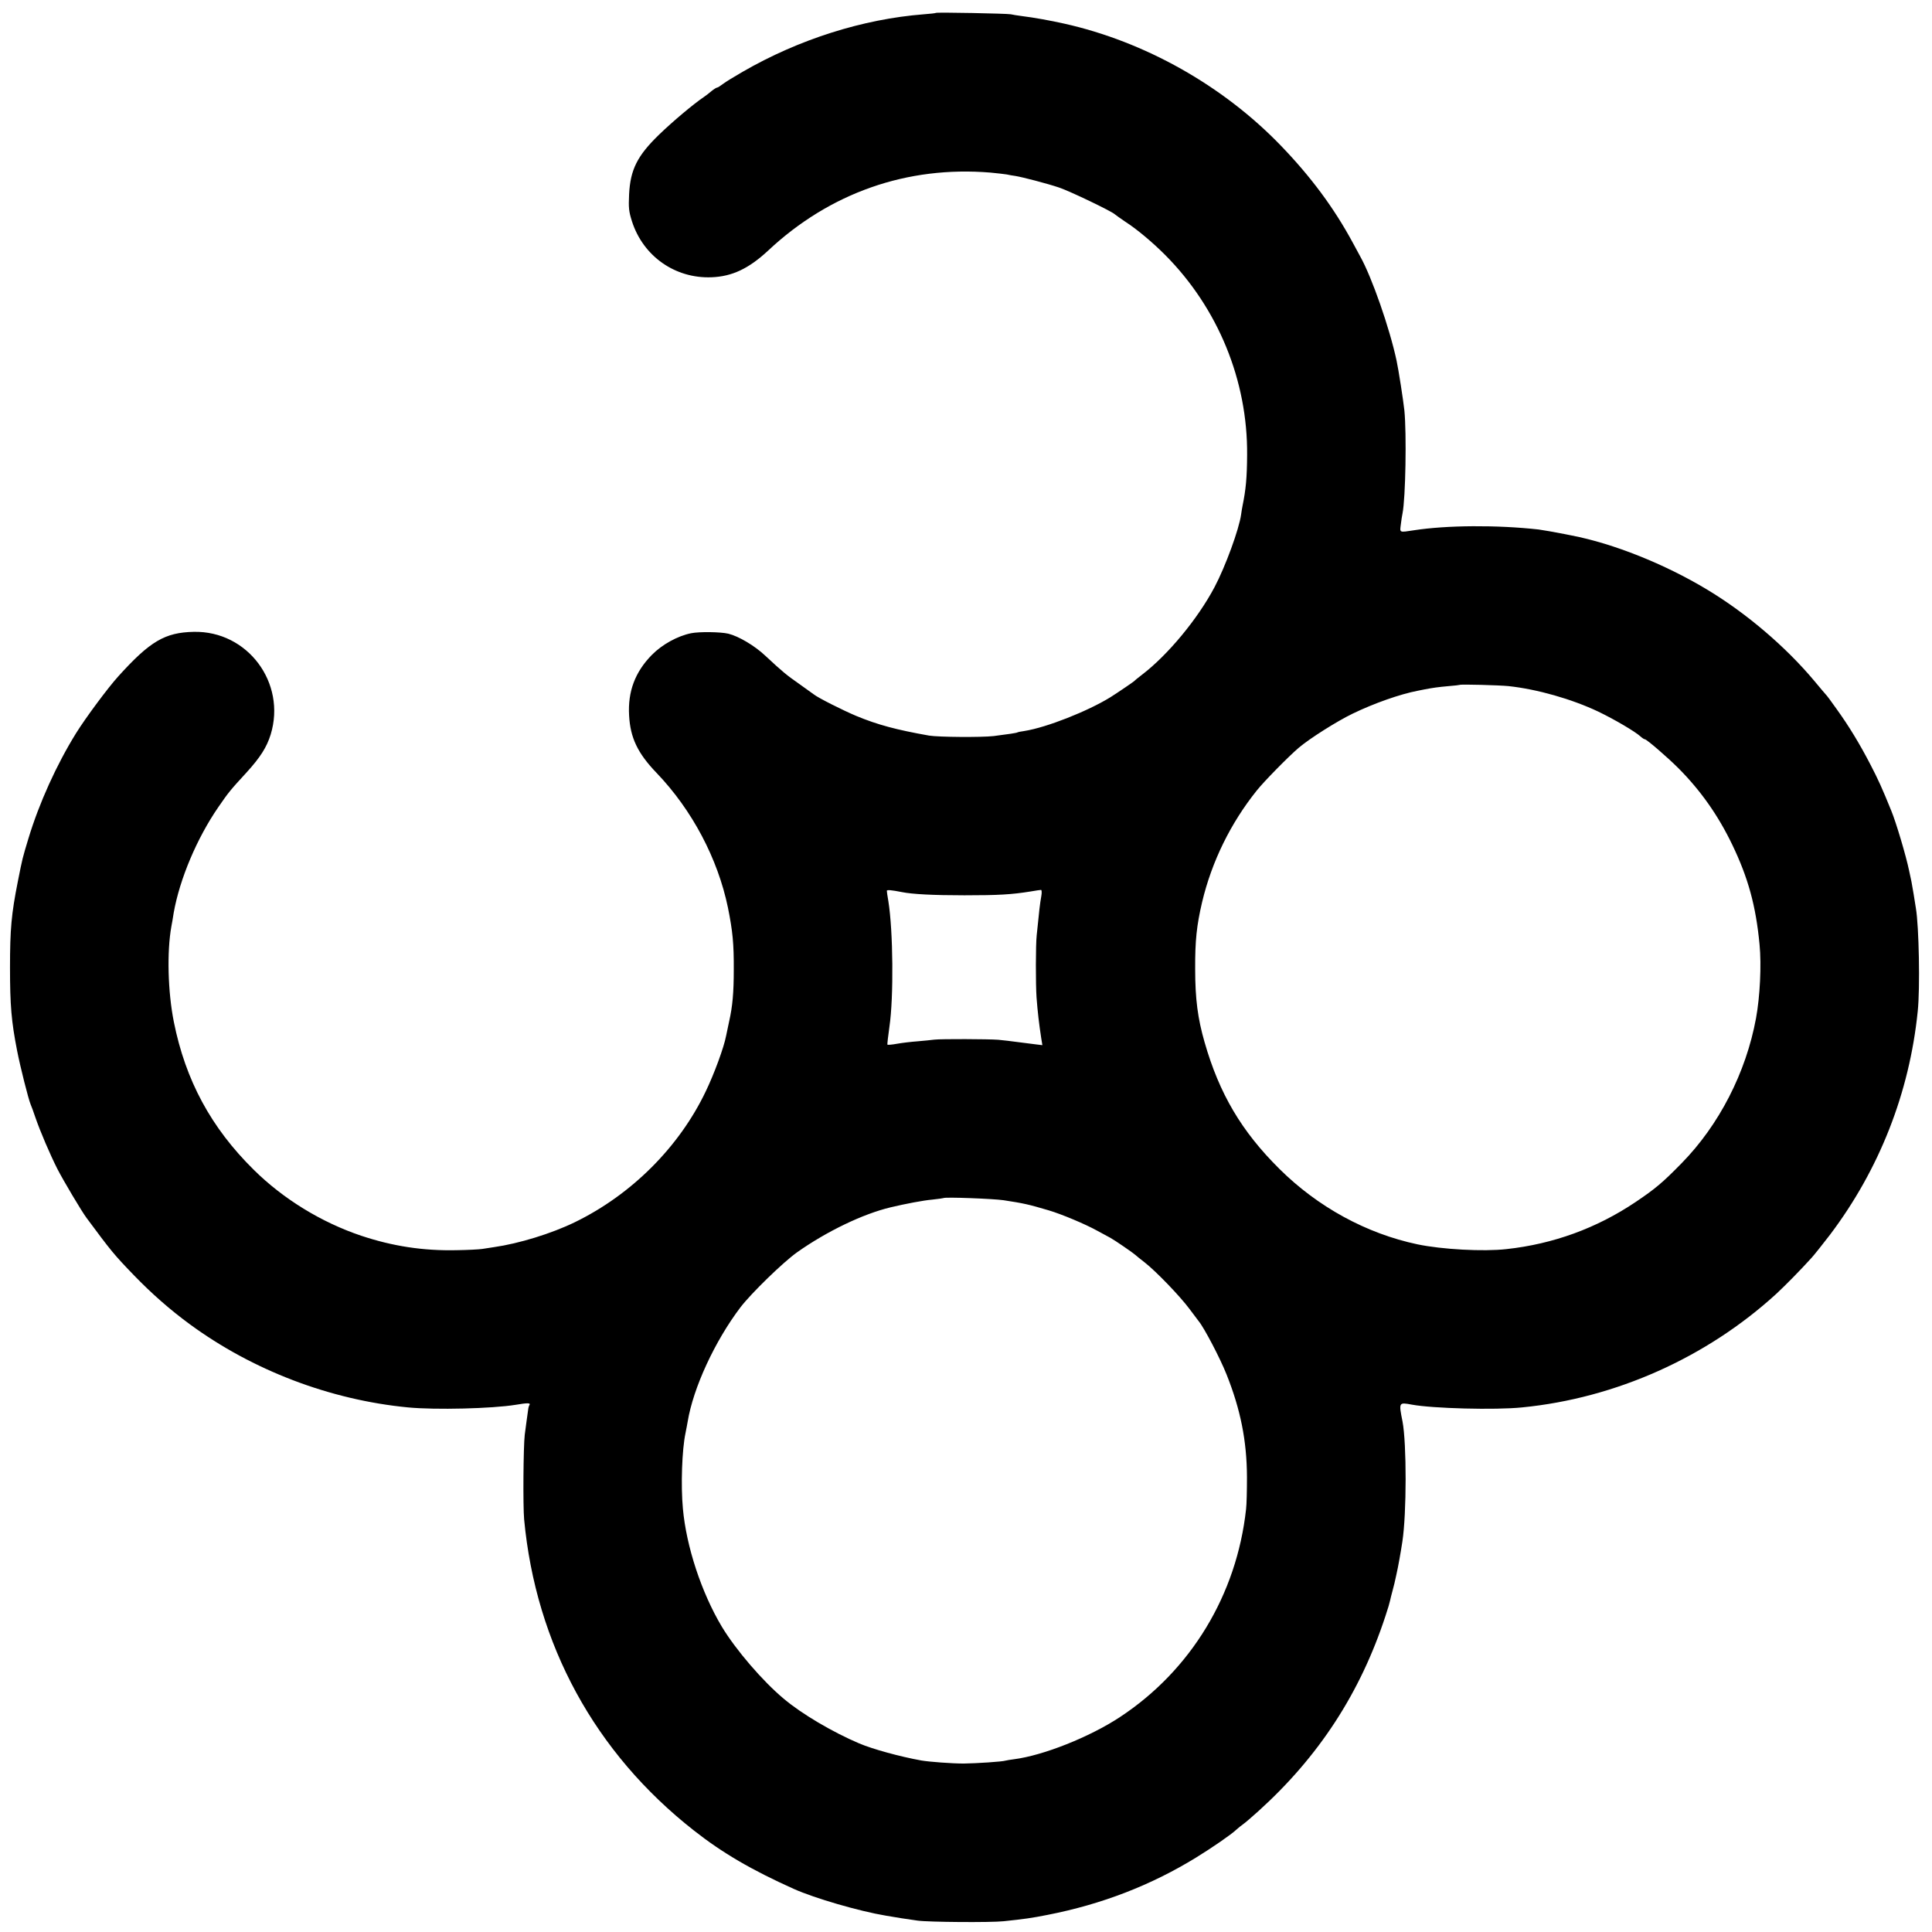 <?xml version="1.0" standalone="no"?>
<!DOCTYPE svg PUBLIC "-//W3C//DTD SVG 20010904//EN"
 "http://www.w3.org/TR/2001/REC-SVG-20010904/DTD/svg10.dtd">
<svg version="1.0" xmlns="http://www.w3.org/2000/svg"
 width="1257pt" height="1257pt" viewBox="0 0 1257 1257"
 preserveAspectRatio="xMidYMid meet">
<g transform="translate(0,1257) scale(0.1,-0.1)"
fill="#000000" stroke="none">
<path d="M6089 12486 c-2 -2 -38 -6 -79 -9 -396 -31 -813 -163 -1178 -374 -54
-31 -111 -66 -128 -79 -17 -13 -34 -24 -39 -24 -4 0 -20 -10 -35 -22 -15 -13
-37 -30 -49 -38 -71 -48 -205 -161 -294 -247 -141 -137 -186 -227 -194 -388
-4 -87 -2 -110 19 -176 73 -226 280 -372 517 -363 134 5 242 56 368 173 402
377 906 553 1448 508 44 -4 92 -10 105 -12 14 -3 39 -8 57 -10 44 -7 206 -49
283 -75 67 -22 342 -154 363 -174 7 -6 38 -28 69 -49 75 -48 176 -133 259
-216 344 -346 537 -817 533 -1301 -1 -150 -8 -224 -30 -332 -3 -15 -7 -39 -9
-55 -13 -95 -102 -339 -173 -473 -109 -206 -303 -441 -472 -570 -25 -19 -47
-37 -50 -41 -6 -6 -109 -76 -155 -105 -147 -91 -415 -197 -560 -220 -22 -3
-42 -7 -45 -9 -6 -4 -60 -12 -155 -24 -79 -9 -359 -7 -420 3 -214 38 -334 70
-474 128 -86 36 -249 118 -276 140 -5 4 -47 34 -92 66 -87 61 -108 78 -223
185 -70 66 -173 127 -241 144 -51 12 -189 14 -243 3 -88 -18 -188 -73 -255
-141 -109 -111 -157 -238 -148 -394 8 -145 55 -245 179 -374 231 -241 398
-557 464 -876 31 -153 39 -237 38 -405 0 -147 -8 -238 -30 -335 -8 -38 -17
-81 -20 -95 -14 -74 -77 -246 -132 -360 -173 -363 -484 -673 -852 -852 -152
-74 -364 -139 -525 -162 -22 -3 -57 -9 -78 -12 -20 -3 -94 -7 -165 -8 -219 -5
-418 26 -622 94 -259 87 -507 239 -699 429 -278 274 -444 582 -520 962 -39
195 -46 456 -16 622 3 15 10 54 15 88 39 220 151 485 290 687 66 96 78 111
183 225 91 100 132 165 158 248 103 337 -151 676 -501 668 -187 -4 -284 -61
-490 -289 -68 -75 -212 -269 -275 -370 -127 -205 -240 -454 -310 -685 -40
-133 -38 -124 -69 -280 -42 -211 -51 -311 -51 -560 0 -246 9 -351 46 -540 21
-108 74 -317 88 -350 5 -11 19 -49 31 -85 32 -93 96 -242 143 -335 39 -76 159
-278 190 -319 161 -217 176 -236 308 -373 116 -120 237 -226 364 -319 409
-300 912 -492 1420 -541 178 -17 547 -8 700 17 77 13 98 13 90 -1 -4 -5 -8
-20 -9 -32 -2 -12 -6 -44 -10 -72 -4 -27 -9 -68 -12 -90 -9 -77 -12 -461 -4
-550 76 -814 461 -1520 1105 -2025 184 -145 376 -257 650 -380 134 -60 425
-145 600 -174 87 -15 108 -18 205 -32 71 -10 477 -13 560 -4 134 14 183 21
284 41 354 69 675 193 969 374 101 62 229 150 260 180 12 11 33 28 46 37 13 9
57 47 98 84 393 355 663 769 827 1270 15 44 28 89 30 100 2 10 9 39 16 64 11
42 14 53 25 105 12 52 28 143 39 215 28 183 28 639 1 781 -25 126 -25 126 61
110 135 -25 542 -36 717 -18 610 60 1201 325 1654 739 59 55 155 152 230 235
19 21 72 88 119 149 321 425 517 923 571 1454 16 150 8 555 -12 671 -2 13 -9
56 -15 94 -7 39 -13 75 -14 80 -1 6 -8 37 -15 70 -20 97 -85 315 -116 390 -60
148 -86 205 -136 301 -69 133 -139 249 -222 364 -33 47 -63 87 -67 90 -3 3
-37 43 -76 90 -185 221 -441 440 -699 595 -274 165 -609 299 -880 351 -11 2
-31 6 -45 9 -59 12 -147 27 -170 30 -270 30 -596 28 -810 -5 -98 -15 -93 -17
-86 38 3 26 8 58 11 72 20 98 27 521 12 670 -7 65 -38 266 -51 325 -45 210
-161 543 -237 678 -5 10 -26 48 -46 85 -124 230 -275 433 -472 637 -376 389
-883 674 -1406 791 -94 21 -200 40 -274 49 -30 4 -63 9 -75 12 -24 5 -481 14
-487 9z m3726 -4380 c186 -20 411 -84 584 -166 108 -52 240 -130 275 -162 11
-10 23 -18 28 -18 11 0 144 -114 219 -189 144 -145 257 -305 349 -496 104
-216 154 -398 178 -650 13 -134 3 -338 -23 -480 -65 -353 -240 -694 -483 -942
-124 -127 -173 -168 -301 -254 -253 -170 -536 -273 -840 -306 -151 -17 -420
-2 -578 31 -332 70 -648 242 -899 491 -246 244 -391 489 -487 825 -44 153 -61
280 -61 475 -1 186 10 285 45 435 63 265 186 515 356 727 46 58 208 223 273
278 69 59 249 173 351 222 136 66 308 127 424 149 11 2 31 6 45 9 53 10 87 15
155 21 39 3 71 7 72 8 5 5 261 -2 318 -8z m-3948 -1340 c69 -14 205 -21 408
-21 222 0 307 5 431 25 33 6 63 10 67 10 5 0 6 -18 2 -40 -9 -51 -13 -85 -30
-255 -7 -61 -7 -320 -1 -405 7 -92 16 -171 31 -268 l7 -42 -34 4 c-18 2 -71 9
-118 15 -47 7 -107 13 -135 16 -66 5 -371 6 -415 1 -19 -3 -69 -7 -110 -11
-41 -3 -101 -10 -134 -16 -32 -6 -60 -8 -62 -6 -2 2 4 55 13 118 28 190 24
623 -7 815 -6 33 -10 63 -10 68 0 8 31 5 97 -8z m663 -2005 c130 -20 159 -26
294 -66 81 -24 237 -89 316 -133 36 -19 74 -40 85 -46 26 -14 147 -97 161
-110 7 -6 34 -29 62 -50 73 -57 230 -220 290 -301 28 -38 56 -75 61 -81 35
-42 139 -240 181 -346 91 -228 132 -431 133 -668 0 -85 -2 -180 -6 -210 -61
-556 -359 -1048 -821 -1352 -197 -130 -500 -250 -689 -274 -23 -3 -48 -7 -55
-9 -20 -7 -190 -18 -272 -19 -76 0 -224 11 -276 20 -139 25 -317 74 -404 111
-174 74 -374 192 -490 290 -138 115 -313 319 -404 470 -132 221 -231 521 -253
768 -14 150 -6 383 17 491 5 27 12 60 14 74 36 220 177 525 344 745 70 91 277
293 369 358 191 135 427 249 608 292 97 23 212 45 270 50 39 4 72 9 73 10 9 8
324 -4 392 -14z"/>
</g>
</svg>
